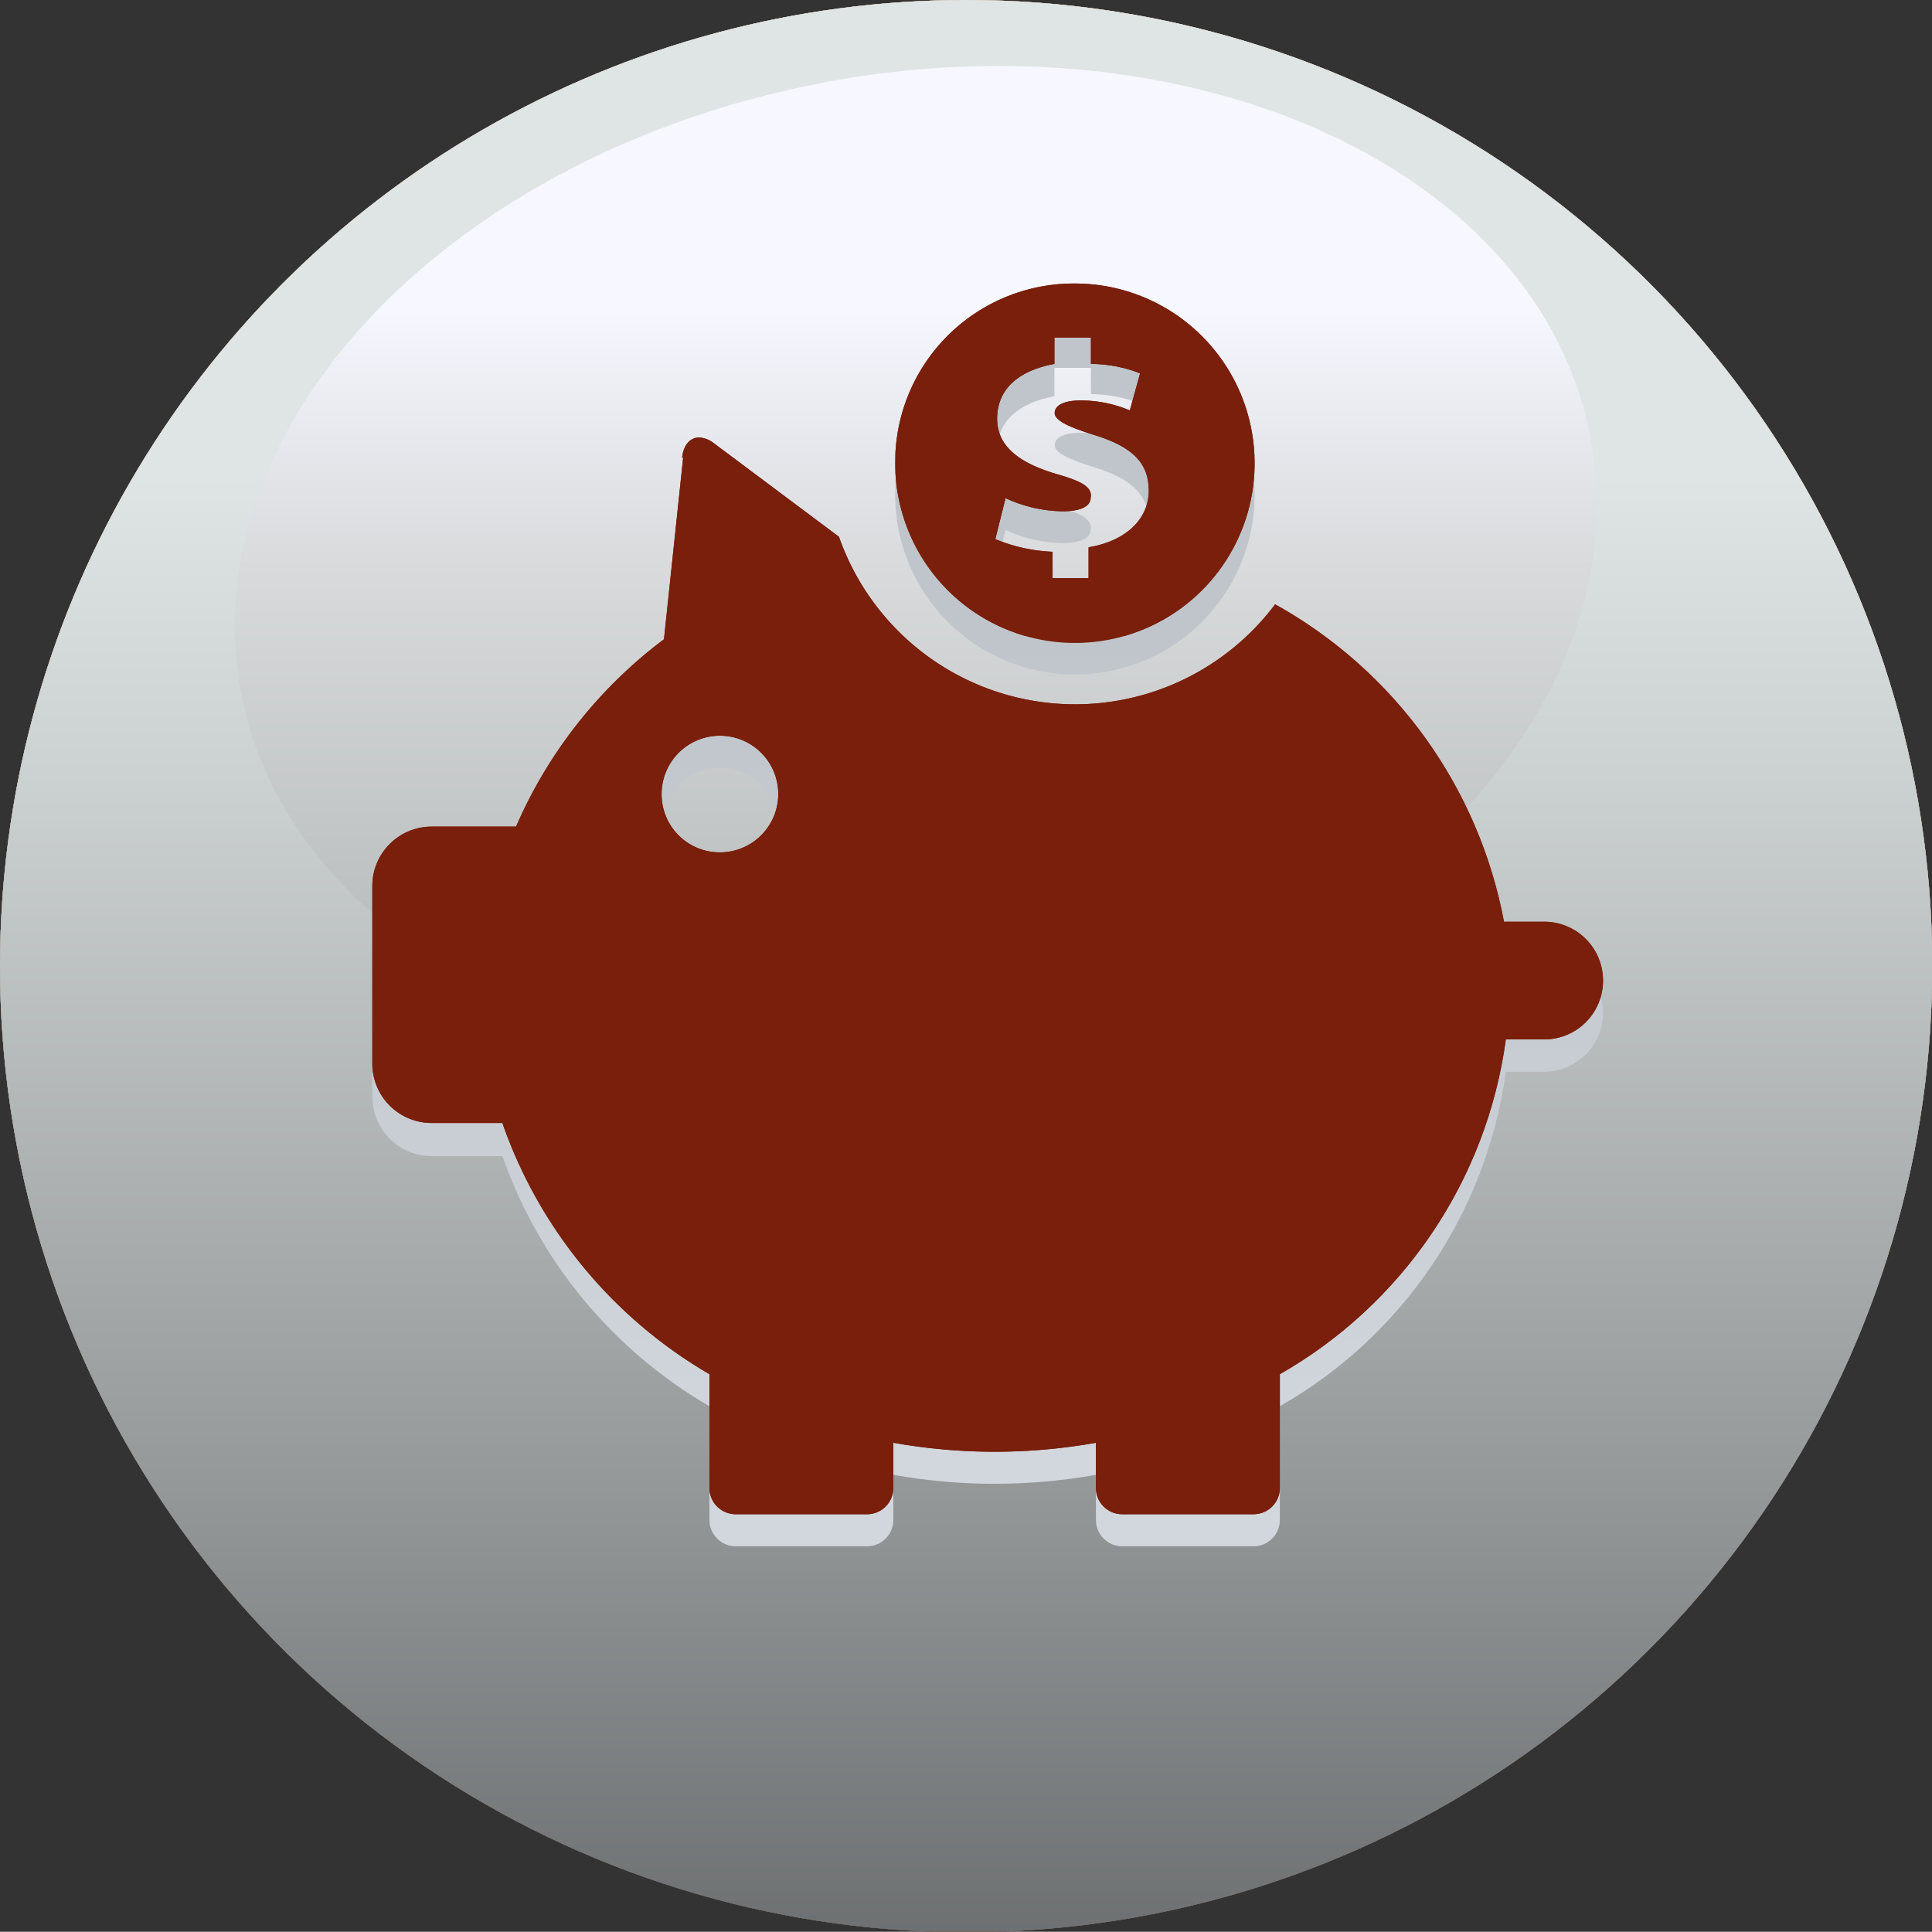 <svg xmlns="http://www.w3.org/2000/svg" xmlns:xlink="http://www.w3.org/1999/xlink" viewBox="0 0 73.53 73.52"><rect x="0" y="0" width="73.53" height="73.52" fill="#333333" stroke="none"/><defs><style>.cls-1{fill:none;}.cls-2{fill:#791f0b;}.cls-3{clip-path:url(#clip-path);}.cls-4{fill:url(#linear-gradient);}.cls-5{clip-path:url(#clip-path-2);}.cls-6{fill:url(#linear-gradient-2);}.cls-7{clip-path:url(#clip-path-3);}.cls-8{fill:url(#linear-gradient-3);}.cls-9{fill:url(#linear-gradient-4);}.cls-10{fill:url(#linear-gradient-5);}.cls-11{fill:url(#linear-gradient-6);}.cls-12{fill:url(#linear-gradient-7);}.cls-13{fill:url(#linear-gradient-8);}.cls-14{fill:url(#linear-gradient-9);}.cls-15{fill:url(#linear-gradient-10);}.cls-16{fill:url(#linear-gradient-11);}.cls-17{fill:url(#linear-gradient-12);}.cls-18{fill:url(#linear-gradient-13);}.cls-19{fill:url(#linear-gradient-14);}.cls-20{fill:url(#linear-gradient-15);}.cls-21{clip-path:url(#clip-path-16);}.cls-22{clip-path:url(#clip-path-17);}</style><clipPath id="clip-path"><path class="cls-1" d="M0,36.75A36.77,36.77,0,1,0,36.77,0,36.78,36.78,0,0,0,0,36.75"/></clipPath><linearGradient id="linear-gradient" x1="1940.09" y1="1975.27" x2="1941.09" y2="1975.27" gradientTransform="matrix(0, -73.52, -73.52, 0, 145263.21, 142713.42)" gradientUnits="userSpaceOnUse"><stop offset="0" stop-color="#5c692c"/><stop offset="0.24" stop-color="#829149"/><stop offset="0.48" stop-color="#a0b160"/><stop offset="0.68" stop-color="#b2c56e"/><stop offset="0.81" stop-color="#b9cc73"/><stop offset="1" stop-color="#b9cc73"/></linearGradient><clipPath id="clip-path-2"><path class="cls-1" d="M31.42,3.13c-14.18,2.65-24.14,13-22.25,23.2,1.59,8.54,11.08,14.2,22.5,14.2a36,36,0,0,0,6.62-.62c14.19-2.65,24.14-13,22.25-23.18C59,8.18,49.47,2.51,38,2.51a36.26,36.26,0,0,0-6.62.62"/></clipPath><linearGradient id="linear-gradient-2" x1="1943.64" y1="2007.21" x2="1944.64" y2="2007.21" gradientTransform="translate(76351.79 -73897.43) rotate(90) scale(38.02)" gradientUnits="userSpaceOnUse"><stop offset="0" stop-color="#e6f0c9"/><stop offset="0.26" stop-color="#ccd9a3"/><stop offset="0.57" stop-color="#b3c37e"/><stop offset="0.81" stop-color="#a4b567"/><stop offset="0.97" stop-color="#9eb05f"/><stop offset="1" stop-color="#9eb05f"/></linearGradient><clipPath id="clip-path-3"><path class="cls-1" d="M25.18,31.47a2.22,2.22,0,1,1,2.22,2.19,2.2,2.2,0,0,1-2.22-2.19M26,18.65l-.73,6.91a17.72,17.72,0,0,0-5.63,7.13H16.44a2.26,2.26,0,0,0-2.27,2.24v6.8A2.26,2.26,0,0,0,16.44,44h2.68A17.85,17.85,0,0,0,27,53.52v4.33a1,1,0,0,0,1,1h5a1,1,0,0,0,1-1V56.13a21.89,21.89,0,0,0,7.71,0v1.72a1,1,0,0,0,1,1h5a1,1,0,0,0,1-1V53.52a17.36,17.36,0,0,0,8.6-12.73h1.46a2.24,2.24,0,1,0,0-4.48H57.24a17.52,17.52,0,0,0-8.71-12.09,9.52,9.52,0,0,1-16.6-2.57l-4.76-3.56a1,1,0,0,0-.56-.22c-.34,0-.6.28-.65.77M41.52,20.1c0-.35-.37-.56-1.28-.82-1.34-.39-2.29-1-2.29-2.11s.78-1.83,2.18-2.09V14h1.39v1a5.17,5.17,0,0,1,1.87.36L43,16.85a4.81,4.81,0,0,0-1.86-.38c-.73,0-1,.23-1,.48s.42.49,1.46.82c1.55.47,2.12,1.11,2.12,2.14s-.81,1.9-2.29,2.15v1.15H40.06v-1a6.36,6.36,0,0,1-2.18-.48l.39-1.56a5.37,5.37,0,0,0,2.17.5c.63,0,1.07-.16,1.07-.52m-7.44-1.42a6.84,6.84,0,1,0,6.84-6.74,6.8,6.8,0,0,0-6.84,6.74"/></clipPath><linearGradient id="linear-gradient-3" x1="1939.4" y1="1994.67" x2="1940.4" y2="1994.67" gradientTransform="matrix(0, -46.92, -46.92, 0, 93624.13, 91052.33)" gradientUnits="userSpaceOnUse"><stop offset="0" stop-color="#d4e59e"/><stop offset="0.28" stop-color="#cddf96"/><stop offset="0.79" stop-color="#c5d88d"/><stop offset="1" stop-color="#c5d88d"/></linearGradient><linearGradient id="linear-gradient-4" x1="1940.09" y1="1975.27" x2="1941.09" y2="1975.27" gradientTransform="matrix(0, -73.52, -73.52, 0, 145263.21, 142713.42)" gradientUnits="userSpaceOnUse"><stop offset="0" stop-color="#67365d"/><stop offset="0.06" stop-color="#703e66"/><stop offset="0.38" stop-color="#996691"/><stop offset="0.63" stop-color="#b37fac"/><stop offset="0.78" stop-color="#bd88b6"/><stop offset="1" stop-color="#bd88b6"/></linearGradient><linearGradient id="linear-gradient-5" x1="1943.64" y1="2007.21" x2="1944.64" y2="2007.21" gradientTransform="translate(76351.79 -73897.43) rotate(90) scale(38.02)" gradientUnits="userSpaceOnUse"><stop offset="0" stop-color="#d9c6d4"/><stop offset="0.15" stop-color="#ccaec6"/><stop offset="0.34" stop-color="#bf95b8"/><stop offset="0.52" stop-color="#b785af"/><stop offset="0.66" stop-color="#b480ac"/><stop offset="1" stop-color="#a17198"/></linearGradient><linearGradient id="linear-gradient-6" x1="1939.4" y1="1994.67" x2="1940.4" y2="1994.67" gradientTransform="matrix(0, -46.92, -46.92, 0, 93624.13, 91052.33)" gradientUnits="userSpaceOnUse"><stop offset="0" stop-color="#c08fbc"/><stop offset="0.18" stop-color="#bd89b7"/><stop offset="0.68" stop-color="#b77eac"/><stop offset="1" stop-color="#b77eac"/></linearGradient><linearGradient id="linear-gradient-7" x1="1940.09" y1="1975.27" x2="1941.09" y2="1975.27" gradientTransform="matrix(0, -73.52, -73.52, 0, 145263.21, 142713.42)" gradientUnits="userSpaceOnUse"><stop offset="0" stop-color="#485b92"/><stop offset="0.16" stop-color="#5f75aa"/><stop offset="0.45" stop-color="#85a0d1"/><stop offset="0.68" stop-color="#9dbaea"/><stop offset="0.81" stop-color="#a6c4f3"/><stop offset="1" stop-color="#a6c4f3"/></linearGradient><linearGradient id="linear-gradient-8" x1="1943.64" y1="2007.21" x2="1944.64" y2="2007.21" gradientTransform="translate(76351.79 -73897.43) rotate(90) scale(38.02)" gradientUnits="userSpaceOnUse"><stop offset="0" stop-color="#d4e0f6"/><stop offset="0.04" stop-color="#d4e0f6"/><stop offset="0.04" stop-color="#d4e0f6"/><stop offset="0.36" stop-color="#afc4e9"/><stop offset="0.63" stop-color="#99b2e2"/><stop offset="0.79" stop-color="#91acdf"/><stop offset="1" stop-color="#849cd2"/></linearGradient><linearGradient id="linear-gradient-9" x1="1939.4" y1="1994.67" x2="1940.4" y2="1994.67" gradientTransform="matrix(0, -46.92, -46.92, 0, 93624.13, 91052.33)" gradientUnits="userSpaceOnUse"><stop offset="0" stop-color="#a0c0f2"/><stop offset="0.11" stop-color="#9fbef2"/><stop offset="0.68" stop-color="#9ab6f2"/><stop offset="1" stop-color="#9ab6f2"/></linearGradient><linearGradient id="linear-gradient-10" x1="1940.09" y1="1975.27" x2="1941.09" y2="1975.27" gradientTransform="matrix(0, -73.52, -73.52, 0, 145263.21, 142713.42)" gradientUnits="userSpaceOnUse"><stop offset="0" stop-color="#764c27"/><stop offset="0.12" stop-color="#885f31"/><stop offset="0.42" stop-color="#b08948"/><stop offset="0.65" stop-color="#c9a357"/><stop offset="0.79" stop-color="#d2ad5c"/><stop offset="1" stop-color="#d2ad5c"/></linearGradient><linearGradient id="linear-gradient-11" x1="1938.96" y1="1874.91" x2="1939.96" y2="1874.91" gradientTransform="translate(-71251.83 73762.51) rotate(-90) scale(38.02)" gradientUnits="userSpaceOnUse"><stop offset="0" stop-color="#b28a48"/><stop offset="0.31" stop-color="#c29e5b"/><stop offset="0.7" stop-color="#dabd78"/><stop offset="0.84" stop-color="#e0cb99"/><stop offset="1" stop-color="#e8ddc4"/></linearGradient><linearGradient id="linear-gradient-12" x1="1939.4" y1="1994.67" x2="1940.4" y2="1994.67" gradientTransform="matrix(0, -46.92, -46.92, 0, 93624.13, 91052.33)" gradientUnits="userSpaceOnUse"><stop offset="0" stop-color="#d6b56e"/><stop offset="0.01" stop-color="#d6b56e"/><stop offset="0.68" stop-color="#cbac68"/><stop offset="1" stop-color="#cbac68"/></linearGradient><linearGradient id="linear-gradient-13" x1="1940.09" y1="1975.27" x2="1941.09" y2="1975.27" gradientTransform="matrix(0, -73.52, -73.52, 0, 145263.21, 142713.42)" gradientUnits="userSpaceOnUse"><stop offset="0" stop-color="#626466"/><stop offset="0.33" stop-color="#999d9e"/><stop offset="0.66" stop-color="#cbd0d1"/><stop offset="0.82" stop-color="#dfe4e5"/><stop offset="1" stop-color="#dfe4e5"/></linearGradient><linearGradient id="linear-gradient-14" x1="1938.96" y1="1874.91" x2="1939.96" y2="1874.91" gradientTransform="translate(-71251.83 73762.51) rotate(-90) scale(38.02)" gradientUnits="userSpaceOnUse"><stop offset="0" stop-color="#aaaeae"/><stop offset="0.59" stop-color="#d9dbdd"/><stop offset="0.84" stop-color="#f6f7ff"/><stop offset="1" stop-color="#f6f7ff"/></linearGradient><linearGradient id="linear-gradient-15" x1="1939.4" y1="1994.67" x2="1940.4" y2="1994.67" gradientTransform="matrix(0, -46.92, -46.92, 0, 93624.13, 91052.33)" gradientUnits="userSpaceOnUse"><stop offset="0" stop-color="#d2d7dd"/><stop offset="0.27" stop-color="#c9ced4"/><stop offset="0.68" stop-color="#bfc5ca"/><stop offset="1" stop-color="#bfc5ca"/></linearGradient><clipPath id="clip-path-16"><path class="cls-2" d="M41.52,18.87c0-.35-.37-.56-1.28-.82-1.34-.39-2.29-1-2.29-2.11s.78-1.83,2.18-2.09v-1h1.39v1a5.18,5.18,0,0,1,1.87.36L43,15.62a4.81,4.81,0,0,0-1.86-.38c-.73,0-1,.23-1,.48s.42.5,1.46.82c1.55.47,2.12,1.11,2.12,2.14s-.81,1.9-2.29,2.15V22H40.06v-1a6.39,6.39,0,0,1-2.18-.48l.39-1.56a5.35,5.35,0,0,0,2.17.5c.63,0,1.07-.16,1.07-.52m-7.44-1.41a6.84,6.84,0,1,0,6.84-6.74,6.8,6.8,0,0,0-6.84,6.74"/></clipPath><clipPath id="clip-path-17"><path class="cls-2" d="M25.18,30.25a2.22,2.22,0,1,1,2.22,2.19,2.21,2.21,0,0,1-2.22-2.19M26,17.42l-.73,6.91a17.73,17.73,0,0,0-5.63,7.13H16.44a2.26,2.26,0,0,0-2.27,2.24v6.8a2.26,2.26,0,0,0,2.27,2.24h2.68A17.86,17.86,0,0,0,27,52.3v4.33a1,1,0,0,0,1,1h5a1,1,0,0,0,1-1V54.91a21.92,21.92,0,0,0,7.71,0v1.72a1,1,0,0,0,1,1h5a1,1,0,0,0,1-1V52.3a17.36,17.36,0,0,0,8.6-12.74h1.46a2.24,2.24,0,1,0,0-4.48H57.24A17.52,17.52,0,0,0,48.53,23a9.52,9.52,0,0,1-16.6-2.57l-4.76-3.56a1,1,0,0,0-.56-.22c-.34,0-.6.28-.65.77"/></clipPath></defs><title>icon_ahorro</title><g id="Capa_2" data-name="Capa 2"><g id="Capa_1-2" data-name="Capa 1"><g class="cls-3"><rect class="cls-4" width="73.53" height="73.52"/></g><g class="cls-5"><rect class="cls-6" x="7.28" y="2.51" width="55.15" height="38.02"/></g><g class="cls-7"><rect class="cls-8" x="14.17" y="11.94" width="46.92" height="46.92"/></g><g class="cls-3"><rect class="cls-9" width="73.53" height="73.52"/></g><g class="cls-5"><rect class="cls-10" x="7.28" y="2.51" width="55.15" height="38.02"/></g><g class="cls-7"><rect class="cls-11" x="14.17" y="11.94" width="46.92" height="46.92"/></g><g class="cls-3"><rect class="cls-12" width="73.53" height="73.52"/></g><g class="cls-5"><rect class="cls-13" x="7.28" y="2.51" width="55.15" height="38.02"/></g><g class="cls-7"><rect class="cls-14" x="14.17" y="11.94" width="46.92" height="46.92"/></g><g class="cls-3"><rect class="cls-15" width="73.53" height="73.52"/></g><g class="cls-5"><rect class="cls-16" x="7.28" y="2.51" width="55.15" height="38.02"/></g><g class="cls-7"><rect class="cls-17" x="14.17" y="11.94" width="46.92" height="46.92"/></g><g class="cls-3"><rect class="cls-18" width="73.53" height="73.52"/></g><g class="cls-5"><rect class="cls-19" x="7.28" y="2.51" width="55.15" height="38.02"/></g><g class="cls-7"><rect class="cls-20" x="14.17" y="11.94" width="46.92" height="46.92"/></g><path class="cls-2" d="M41.52,18.87c0-.35-.37-.56-1.28-.82-1.34-.39-2.29-1-2.29-2.11s.78-1.83,2.18-2.09v-1h1.39v1a5.18,5.18,0,0,1,1.87.36L43,15.62a4.81,4.81,0,0,0-1.86-.38c-.73,0-1,.23-1,.48s.42.5,1.46.82c1.55.47,2.12,1.11,2.12,2.14s-.81,1.9-2.29,2.15V22H40.06v-1a6.39,6.39,0,0,1-2.18-.48l.39-1.56a5.35,5.35,0,0,0,2.17.5c.63,0,1.07-.16,1.07-.52m-7.44-1.41a6.84,6.84,0,1,0,6.84-6.74,6.8,6.8,0,0,0-6.84,6.74"/><g class="cls-21"><rect class="cls-2" x="34.08" y="10.71" width="13.67" height="13.49"/></g><path class="cls-2" d="M25.18,30.25a2.22,2.22,0,1,1,2.22,2.19,2.21,2.21,0,0,1-2.22-2.19M26,17.42l-.73,6.91a17.73,17.73,0,0,0-5.63,7.13H16.44a2.26,2.26,0,0,0-2.27,2.24v6.8a2.26,2.26,0,0,0,2.27,2.24h2.68A17.86,17.86,0,0,0,27,52.3v4.33a1,1,0,0,0,1,1h5a1,1,0,0,0,1-1V54.91a21.92,21.92,0,0,0,7.71,0v1.72a1,1,0,0,0,1,1h5a1,1,0,0,0,1-1V52.3a17.36,17.36,0,0,0,8.6-12.74h1.46a2.24,2.24,0,1,0,0-4.48H57.24A17.52,17.52,0,0,0,48.53,23a9.52,9.52,0,0,1-16.6-2.57l-4.76-3.56a1,1,0,0,0-.56-.22c-.34,0-.6.28-.65.77"/><g class="cls-22"><rect class="cls-2" x="14.17" y="16.64" width="46.92" height="40.99"/></g></g></g></svg>